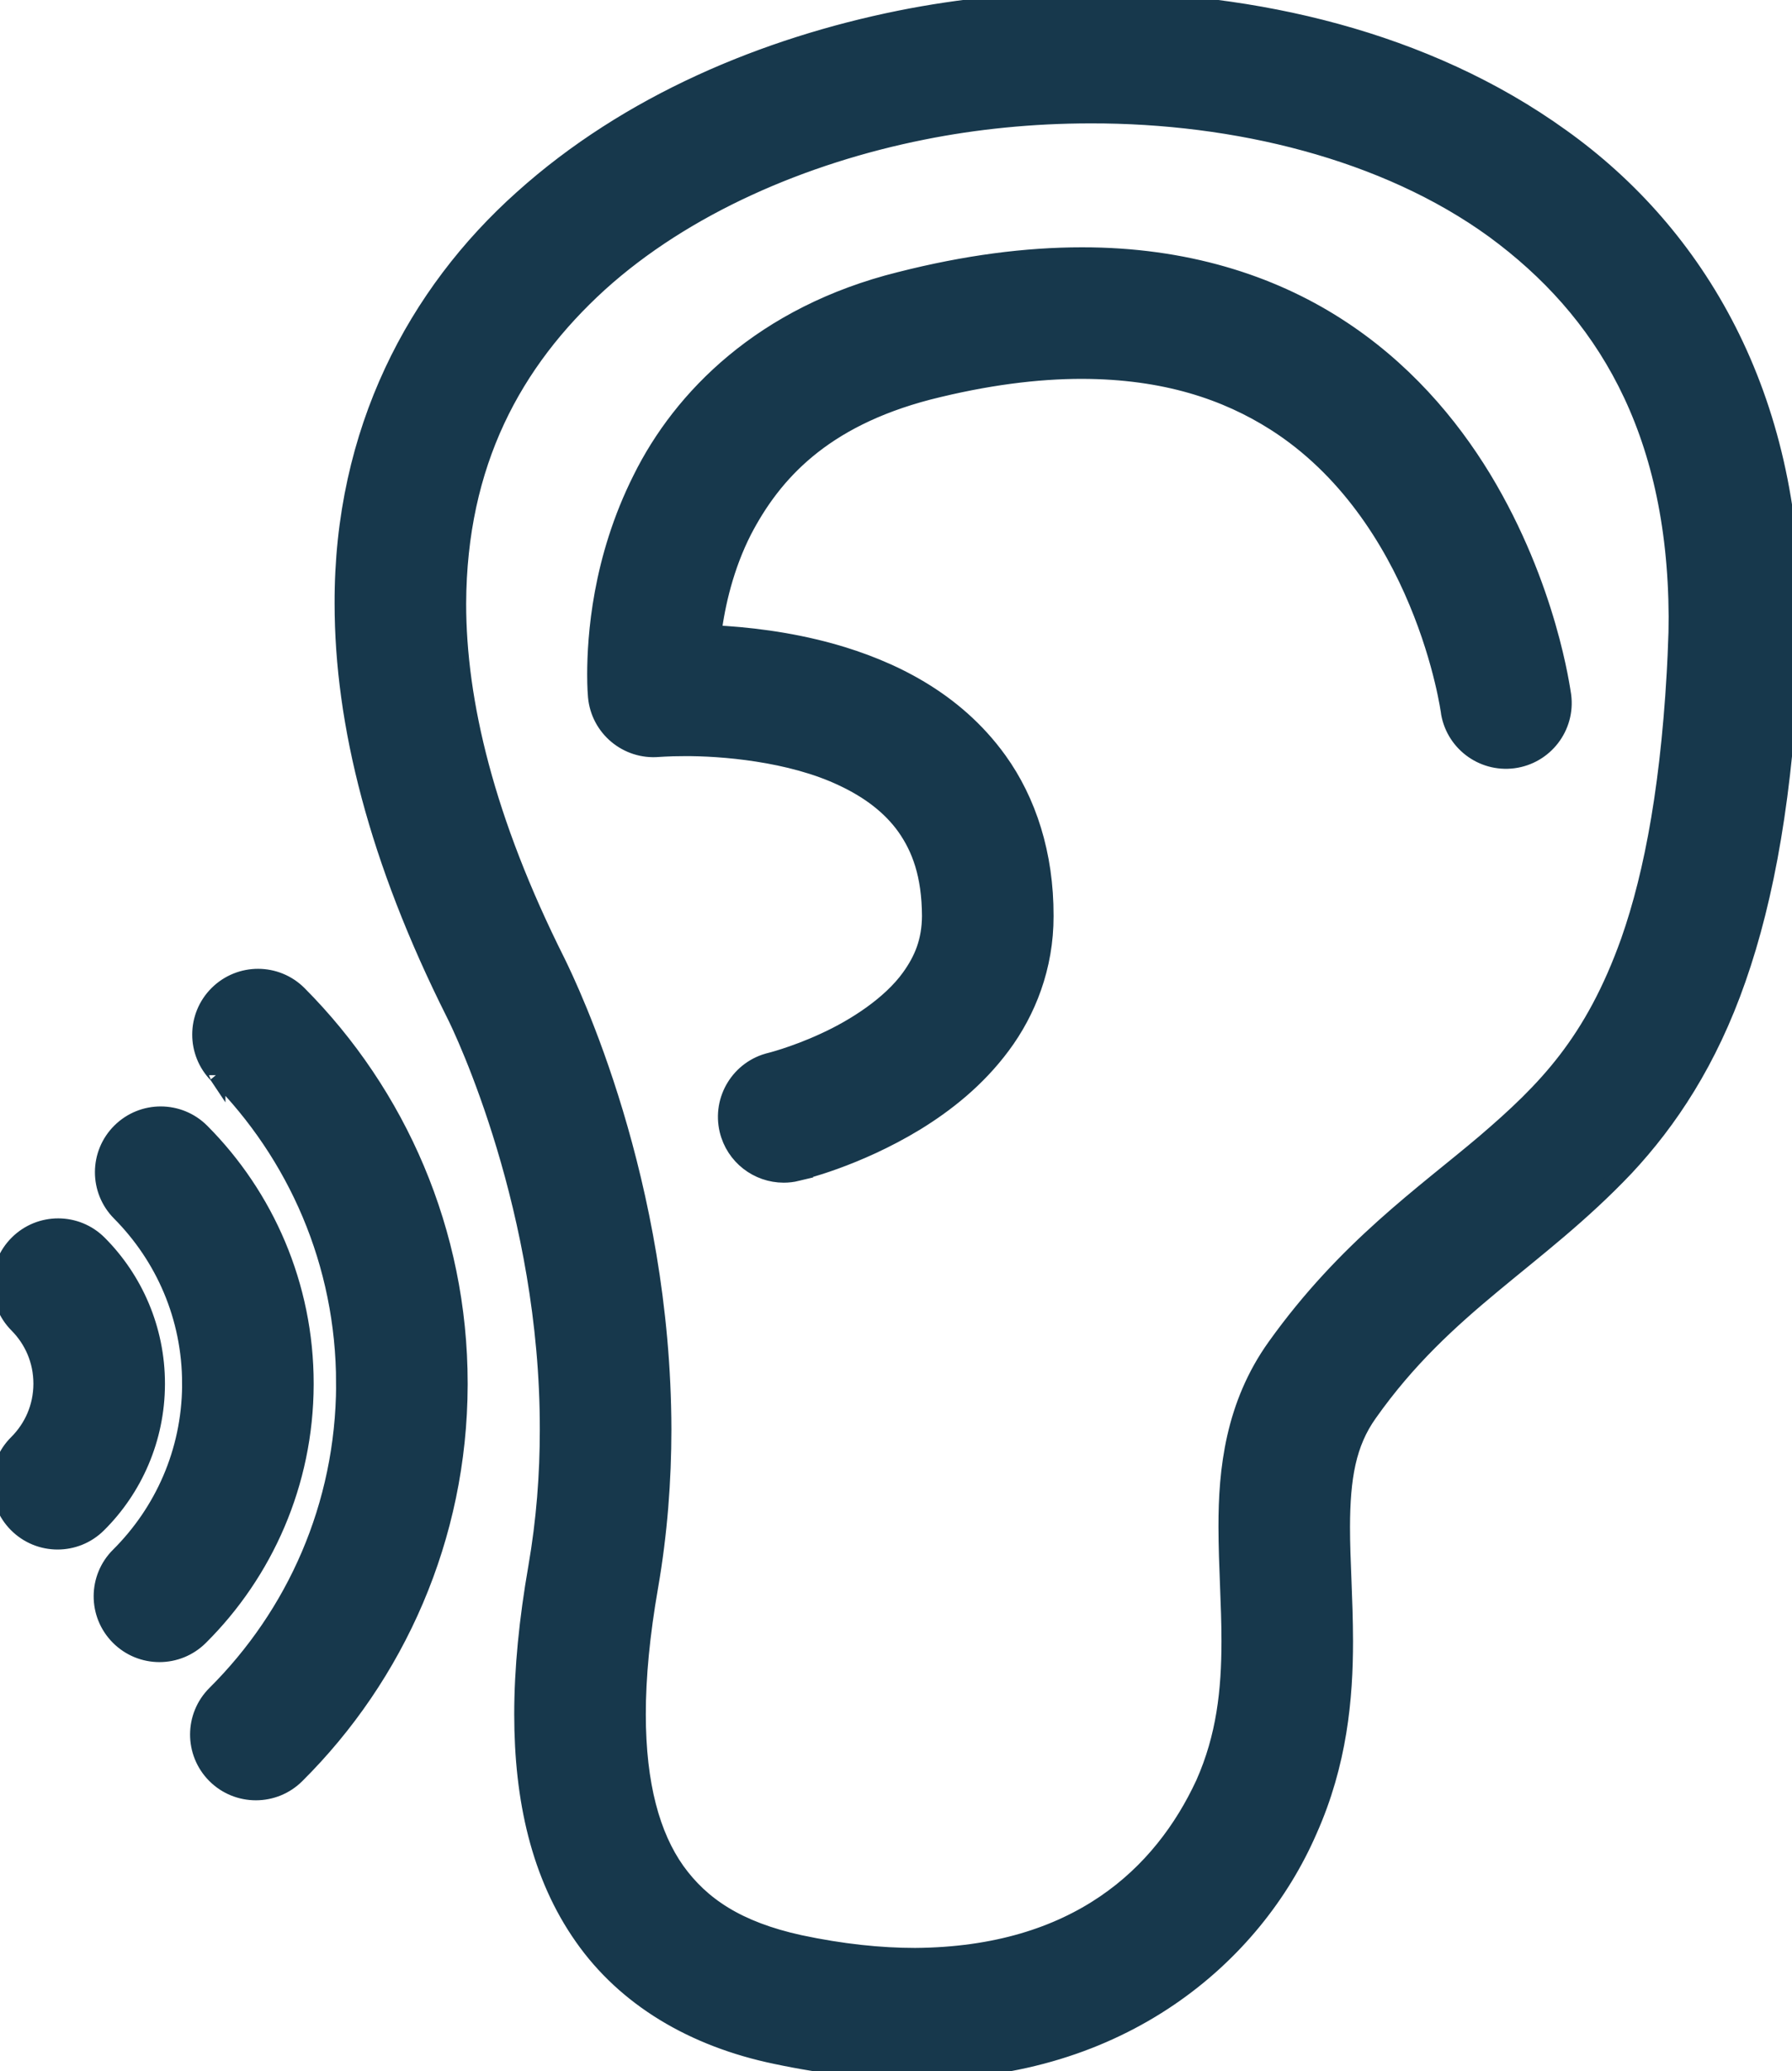 <svg version="1.2" baseProfile="tiny" xmlns="http://www.w3.org/2000/svg" xmlns:xlink="http://www.w3.org/1999/xlink" x="0px" y="0px" width="108.963" height="125.936" viewBox="0 0 108.963 125.936" xml:space="preserve">
	<path d="M9.529,84.139L9.529,84.139l0.001-0.013c0.002-3.309-1.343-6.341-3.512-8.516c-1.364-1.372-3.58-1.376-4.95-0.013
		c-1.37,1.362-1.375,3.578-0.011,4.95l-0.002-0.002c0.918,0.927,1.474,2.172,1.476,3.58v0.016c-0.006,1.416-0.571,2.661-1.495,3.586
		c-1.375,1.361-1.381,3.578-0.02,4.95c0.685,0.689,1.584,1.035,2.485,1.035c0.892,0,1.783-0.339,2.466-1.016
		c2.191-2.17,3.557-5.212,3.563-8.535L9.529,84.139z M18.573,84.191l0-0.043h0c0,0,0,0,0-0.027
		c0.002-5.963-2.418-11.396-6.317-15.314c-1.363-1.374-3.579-1.38-4.95-0.018c-1.371,1.36-1.38,3.577-0.015,4.95l-0.002-0.002
		c2.656,2.677,4.282,6.325,4.284,10.384c0.001,0-0.001,0.031,0.001,0.129c-0.037,4.047-1.686,7.673-4.347,10.325
		c-1.371,1.364-1.377,3.578-0.013,4.95c0.684,0.688,1.583,1.032,2.481,1.032c0.893,0,1.785-0.34,2.469-1.02
		C16.1,95.626,18.556,90.182,18.573,84.191z M13.208,65.373c0-0.001-0.001-0.002-0.002-0.003h0L13.208,65.373z M13.222,60.422
		c-1.372,1.361-1.378,3.577-0.017,4.948c4.787,4.821,7.731,11.425,7.731,18.743c0.002,0,0.001,0.035,0.002,0.104
		c-0.031,7.344-3.018,13.953-7.847,18.761c-1.371,1.362-1.379,3.578-0.015,4.951c0.684,0.687,1.583,1.03,2.483,1.03
		c0.893,0,1.785-0.339,2.468-1.018c6.092-6.052,9.884-14.459,9.91-23.724v-0.114c0-9.22-3.737-17.605-9.768-23.668
		C16.809,59.066,14.593,59.061,13.222,60.422z M94.947,8.328C86.677,2.371,76.222,0.013,66.337,0
		c-4.014,0.002-7.943,0.397-11.627,1.139c-8.181,1.652-16.497,5.104-22.958,10.917C25.289,17.834,20.813,26.196,20.845,36.7
		c0.002,7.317,2.095,15.593,6.76,24.894c0.564,1.093,5.744,12.021,5.718,25.326c0.002,2.712-0.208,5.526-0.705,8.386
		c-0.552,3.17-0.85,6.143-0.85,8.927c0,5.184,1.039,9.818,3.651,13.534c2.604,3.728,6.724,6.185,11.752,7.228
		c3.006,0.639,5.831,0.94,8.476,0.94c0.063,0.001,0.127,0.001,0.19,0.001c12.362,0,20.444-7.006,23.758-14.647
		c1.82-4.079,2.178-8.039,2.176-11.499c-0.003-2.586-0.186-4.928-0.183-6.953c0.008-3.006,0.363-5.079,1.658-6.897
		C87.933,79.301,93.421,76.718,98.846,71c2.661-2.849,5.079-6.491,6.816-11.478c1.748-4.992,2.872-11.305,3.251-19.779l0.002-0.005
		c0.032-0.764,0.047-1.514,0.047-2.252C109.024,24.08,103.237,14.249,94.947,8.328z M101.921,39.437
		c-0.355,8.013-1.418,13.651-2.865,17.77c-2.201,6.164-5.054,9.065-8.787,12.259c-3.709,3.148-8.425,6.399-12.717,12.403
		c-2.544,3.556-2.97,7.496-2.963,10.968c0.004,2.408,0.185,4.721,0.183,6.953c-0.002,3.004-0.305,5.8-1.569,8.648
		c-2.561,5.524-7.724,10.425-17.555,10.497c-2.11,0-4.445-0.24-7.02-0.787c-3.781-0.83-5.976-2.311-7.487-4.416
		c-1.501-2.116-2.372-5.213-2.372-9.499c-0.002-2.28,0.247-4.869,0.745-7.728c0.573-3.296,0.809-6.511,0.811-9.585
		c-0.025-15.088-5.637-26.78-6.463-28.462c-4.3-8.577-6.019-15.792-6.017-21.758c0.034-8.541,3.383-14.695,8.595-19.447
		c5.214-4.718,12.427-7.807,19.65-9.251c3.203-0.645,6.677-1,10.215-1h0.032C75.112,6.989,84.22,9.184,90.847,14
		c6.608,4.854,11.057,12.016,11.115,23.486c0,0.639-0.013,1.288-0.043,1.95H101.921z M90.176,29.071
		c-2.014-3.307-4.874-6.704-8.907-9.28c-4.025-2.578-9.209-4.263-15.493-4.254c-3.365,0-7.044,0.47-11.065,1.495
		c-8.33,2.069-13.29,7.136-15.733,12.072c-2.483,4.939-2.767,9.645-2.775,11.88c0,0.789,0.04,1.277,0.049,1.369
		c0.173,1.923,1.874,3.342,3.799,3.171c0,0,0.089-0.009,0.357-0.021c0.271-0.015,0.679-0.029,1.191-0.029
		c2.236-0.018,6.46,0.316,9.633,1.827c1.597,0.747,2.9,1.724,3.804,2.991c0.895,1.275,1.512,2.883,1.525,5.402
		c-0.012,1.517-0.461,2.632-1.255,3.733c-1.178,1.633-3.313,3.021-5.193,3.876c-0.935,0.434-1.792,0.742-2.395,0.938
		c-0.3,0.098-0.539,0.167-0.691,0.21c-0.152,0.042-0.184,0.049-0.184,0.049c-1.88,0.448-3.042,2.337-2.593,4.218
		c0.385,1.607,1.82,2.689,3.404,2.689c0.269,0,0.542-0.031,0.815-0.097l-0.002-0.002c0.203-0.059,3.577-0.844,7.217-3.055
		c1.815-1.114,3.724-2.604,5.258-4.675c1.531-2.056,2.631-4.778,2.62-7.886c0.013-3.757-1.052-7-2.83-9.471
		c-2.687-3.733-6.606-5.59-10.141-6.587c-2.683-0.746-5.236-1.024-7.227-1.119c0.227-1.78,0.743-4.065,1.858-6.253
		c1.802-3.452,4.777-6.765,11.214-8.448c3.534-0.899,6.629-1.279,9.341-1.279c5.068,0.01,8.787,1.29,11.728,3.155
		c4.389,2.788,7.093,7.133,8.66,10.9c0.783,1.872,1.275,3.575,1.565,4.783c0.146,0.604,0.241,1.085,0.298,1.402
		c0.027,0.158,0.047,0.275,0.057,0.347c0.014,0.072,0.012,0.072,0.012,0.072c0.249,1.916,2.005,3.268,3.922,3.021
		c1.916-0.25,3.27-2.005,3.02-3.922C94.988,42.023,94.19,35.702,90.176,29.071z" stroke="#17384C" fill="#17384C"></path>
</svg>